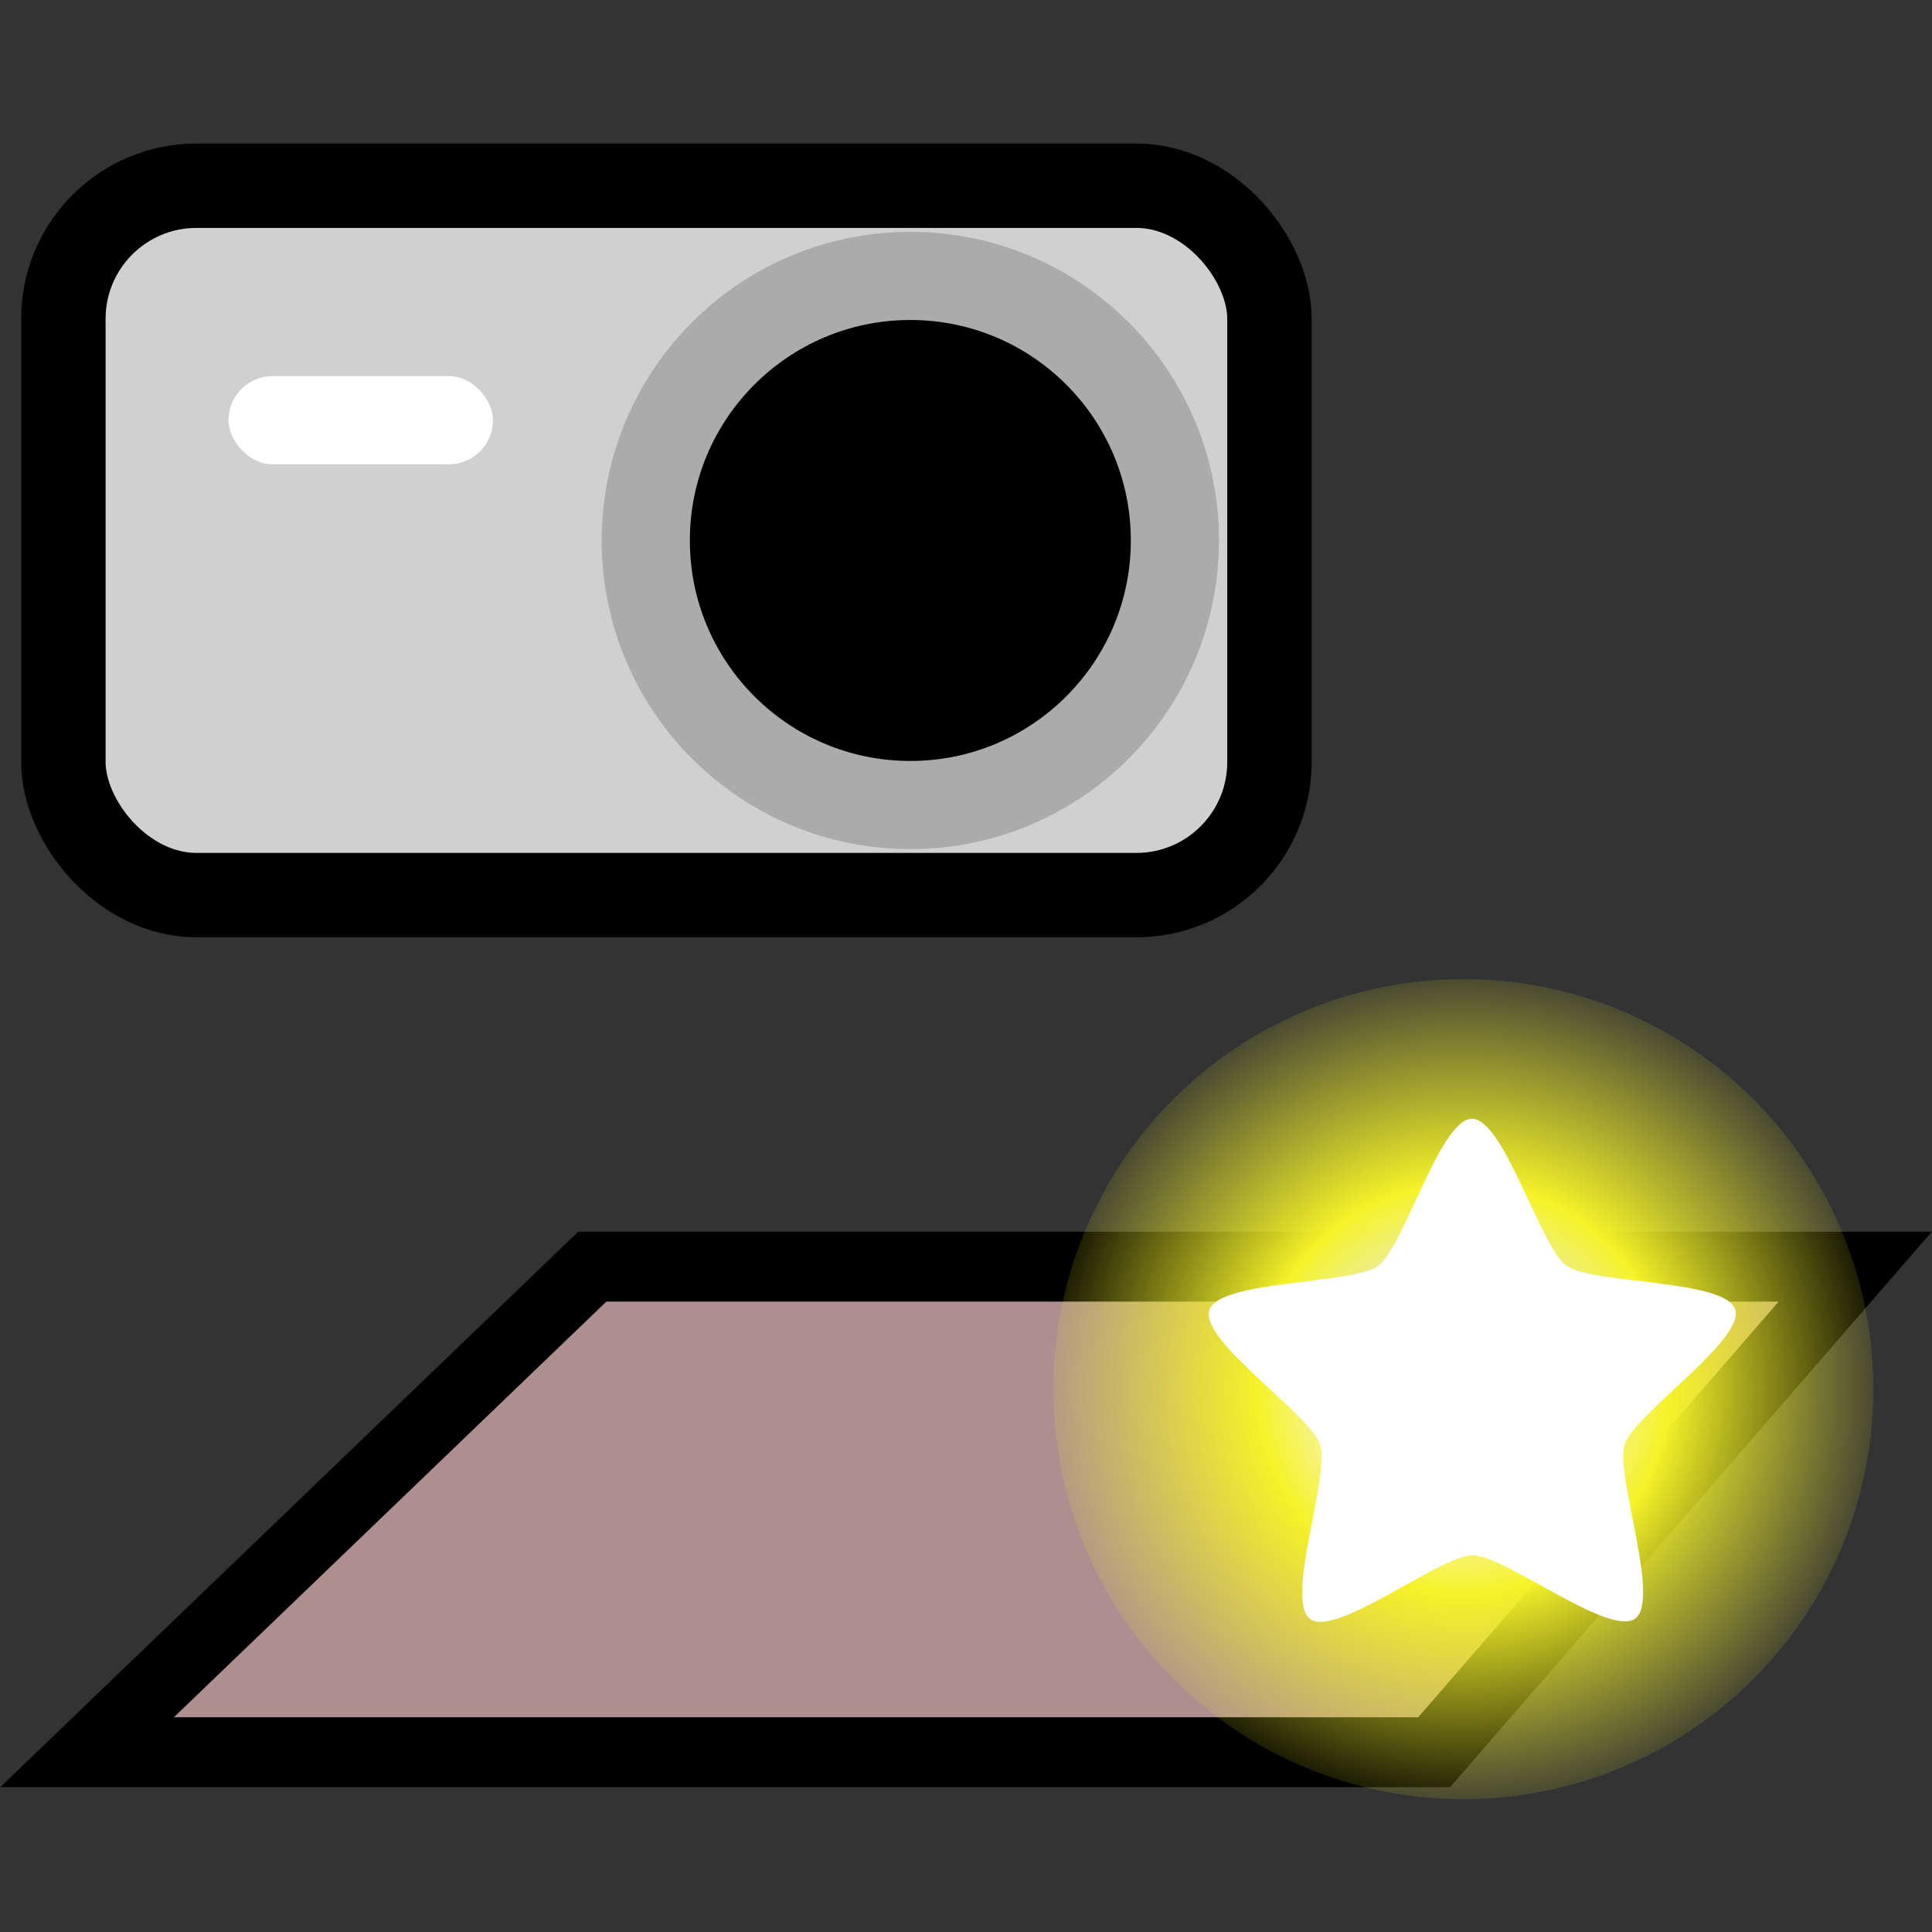 <?xml version="1.0" encoding="UTF-8" standalone="no"?>
<!-- Created with Inkscape (http://www.inkscape.org/) -->

<svg
   xmlns:dc="http://purl.org/dc/elements/1.1/"
   xmlns:cc="http://creativecommons.org/ns#"
   xmlns:rdf="http://www.w3.org/1999/02/22-rdf-syntax-ns#"
   xmlns:svg="http://www.w3.org/2000/svg"
   xmlns="http://www.w3.org/2000/svg"
   xmlns:xlink="http://www.w3.org/1999/xlink"
   xmlns:sodipodi="http://sodipodi.sourceforge.net/DTD/sodipodi-0.dtd"
   xmlns:inkscape="http://www.inkscape.org/namespaces/inkscape"
   width="16"
   height="16"
   viewBox="0 0 16 16"
   id="svg2"
   version="1.1"
   inkscape:version="0.92.2 5c3e80d, 2017-08-06"
   sodipodi:docname="untaglayer.svg">
  <rect x="0" y="0" width="16" height="16" fill="#333333" stroke="none"/>
  <defs
     id="defs4">
    <linearGradient
       id="id4"
       gradientUnits="userSpaceOnUse"
       x1="1683.475"
       y1="339.214"
       x2="1683.475"
       y2="4409.784"
       gradientTransform="matrix(0.003,0,0,0.003,-0.001,1037.362)">
      <stop
         offset="0"
         style="stop-opacity:1;stop-color:#888888"
         id="stop20" />
      <stop
         offset="1"
         style="stop-opacity:1;stop-color:#666666"
         id="stop22" />
    </linearGradient>
    <mask
       id="id0">
      <linearGradient
         id="id1"
         gradientUnits="userSpaceOnUse"
         x1="1680.31"
         y1="435.362"
         x2="1680.31"
         y2="1639.57">
        <stop
           offset="0"
           style="stop-opacity:1; stop-color:white"
           id="stop4" />
        <stop
           offset="1"
           style="stop-opacity:0; stop-color:white"
           id="stop6" />
      </linearGradient>
      <rect
         style="fill:url(#id1)"
         x="74"
         y="63"
         width="3213"
         height="1950"
         id="rect9" />
    </mask>
    <mask
       id="id2">
      <linearGradient
         id="id3"
         gradientUnits="userSpaceOnUse"
         x1="1683.09"
         y1="773.806"
         x2="1683.09"
         y2="1471.39">
        <stop
           offset="0"
           style="stop-opacity:1; stop-color:white"
           id="stop12" />
        <stop
           offset="1"
           style="stop-opacity:0; stop-color:white"
           id="stop14" />
      </linearGradient>
      <rect
         style="fill:url(#id3)"
         x="861"
         y="556"
         width="1645"
         height="1133"
         id="rect17" />
    </mask>
    <linearGradient
       id="linearGradient2378">
      <stop
         style="stop-color:#ffffff;stop-opacity:1;"
         offset="0"
         id="stop2380" />
      <stop
         id="stop4146"
         offset="0.25"
         style="stop-color:#fefede;stop-opacity:0.918;" />
      <stop
         id="stop2386"
         offset="0.5"
         style="stop-color:#f5f328;stop-opacity:1;" />
      <stop
         style="stop-color:#f5f32d;stop-opacity:0.122;"
         offset="1"
         id="stop2382" />
    </linearGradient>
    <radialGradient
       gradientTransform="matrix(0.407,0,0,0.407,-3.619,1045.062)"
       inkscape:collect="always"
       xlink:href="#linearGradient2378"
       id="radialGradient3271-2"
       cx="38.659"
       cy="9.341"
       fx="38.659"
       fy="9.341"
       r="8.342"
       gradientUnits="userSpaceOnUse" />
    <linearGradient
       id="id4-0"
       gradientUnits="userSpaceOnUse"
       x1="1683.475"
       y1="339.214"
       x2="1683.475"
       y2="4409.784"
       gradientTransform="matrix(0.003,0,0,0.003,2.28e-4,1037.362)">
      <stop
         offset="0"
         style="stop-opacity:0.267;stop-color:#888888"
         id="stop20-9" />
      <stop
         offset="1"
         style="stop-opacity:0.267;stop-color:#666666"
         id="stop22-6" />
    </linearGradient>
  </defs>
  <sodipodi:namedview
     id="base"
     pagecolor="#ffffff"
     bordercolor="#666666"
     borderopacity="1.0"
     inkscape:pageopacity="0.0"
     inkscape:pageshadow="2"
     inkscape:zoom="33.712941"
     inkscape:cx="6.085407"
     inkscape:cy="13.842808"
     inkscape:document-units="px"
     inkscape:current-layer="layer1"
     showgrid="true"
     units="px"
     inkscape:window-width="2571"
     inkscape:window-height="1372"
     inkscape:window-x="3189"
     inkscape:window-y="751"
     inkscape:window-maximized="0"
     viewbox-height="16">
    <inkscape:grid
       type="xygrid"
       id="grid4136"
       originx="0"
       originy="0"
       spacingx="1"
       spacingy="1" />
  </sodipodi:namedview>
  <g
     inkscape:label="Layer 1"
     inkscape:groupmode="layer"
     id="layer1"
     transform="translate(0,-1037.362)">
    <path
       style="opacity:1;fill:#ae8f8f;fill-opacity:1;fill-rule:nonzero;stroke:#000000;stroke-width:0.579;stroke-linejoin:miter;stroke-miterlimit:4;stroke-dasharray:none;stroke-opacity:1"
       d="M 4.905,1047.852 H 15.364 l -3.487,4.021 H 0.721 Z"
       id="rect1483"
       inkscape:connector-curvature="0"
       sodipodi:nodetypes="ccccc" />
    <circle
       r="3.396"
       cy="1048.866"
       cx="12.119"
       style="display:inline;fill:url(#radialGradient3271-2);fill-opacity:1;fill-rule:evenodd;stroke:none;stroke-width:0.814px;stroke-linecap:butt;stroke-linejoin:miter;stroke-opacity:1"
       id="path2388-8" />
    <path
       sodipodi:type="star"
       style="color:#000000;display:inline;overflow:visible;visibility:visible;opacity:1;fill:#ffffff;fill-opacity:1;fill-rule:evenodd;stroke:none;stroke-width:1;stroke-linecap:butt;stroke-linejoin:miter;stroke-miterlimit:4;stroke-dasharray:none;stroke-dashoffset:0;stroke-opacity:1;marker:none;marker-start:none;marker-mid:none;marker-end:none"
       id="path1345-8"
       sodipodi:sides="5"
       sodipodi:cx="36.9375"
       sodipodi:cy="11.125"
       sodipodi:r1="8.755579"
       sodipodi:r2="5.0676599"
       sodipodi:arg1="0.52359878"
       sodipodi:arg2="1.1519173"
       inkscape:flatsided="false"
       inkscape:rounded="0.18352206"
       inkscape:randomized="0"
       d="m 44.52,15.503 c -0.507,0.878 -4.595,-0.161 -5.521,0.252 -0.927,0.413 -2.889,4.146 -3.882,3.935 -0.992,-0.211 -1.267,-4.42 -1.946,-5.173 -0.679,-0.754 -4.836,-1.467 -4.942,-2.476 -0.106,-1.009 3.812,-2.571 4.319,-3.449 0.507,-0.878 -0.099,-5.052 0.828,-5.465 0.927,-0.413 3.623,2.831 4.615,3.042 0.992,0.211 4.774,-1.656 5.453,-0.902 0.679,0.754 -1.573,4.32 -1.467,5.329 0.106,1.009 3.05,4.029 2.543,4.908 z"
       transform="matrix(0.239,0.106,-0.106,0.239,4.545,1042.342)" />
    <rect
       style="opacity:1;fill:#d0d0d0;fill-opacity:1;fill-rule:nonzero;stroke:#000000;stroke-width:0.699;stroke-linecap:round;stroke-linejoin:round;stroke-miterlimit:4;stroke-dasharray:none;stroke-dashoffset:0.84;stroke-opacity:1;paint-order:normal"
       id="rect838-6"
       width="9.988"
       height="5.875"
       x="0.525"
       y="1038.9"
       ry="1.102" />
    <rect
       style="opacity:1;fill:#ffffff;fill-opacity:1;fill-rule:nonzero;stroke:none;stroke-width:0.73;stroke-linecap:round;stroke-linejoin:round;stroke-miterlimit:4;stroke-dasharray:none;stroke-dashoffset:0.84;stroke-opacity:1;paint-order:normal"
       id="rect840-9"
       width="2.191"
       height="0.73"
       x="1.892"
       y="1040.477"
       ry="0.365" />
    <circle
       style="opacity:1;fill:#000000;fill-opacity:1;fill-rule:nonzero;stroke:#ababab;stroke-width:0.73;stroke-linecap:round;stroke-linejoin:round;stroke-miterlimit:4;stroke-dasharray:none;stroke-dashoffset:0.84;stroke-opacity:1;paint-order:normal"
       id="path842-9"
       cx="7.539"
       cy="1041.838"
       r="2.191" />
  </g>
</svg>
